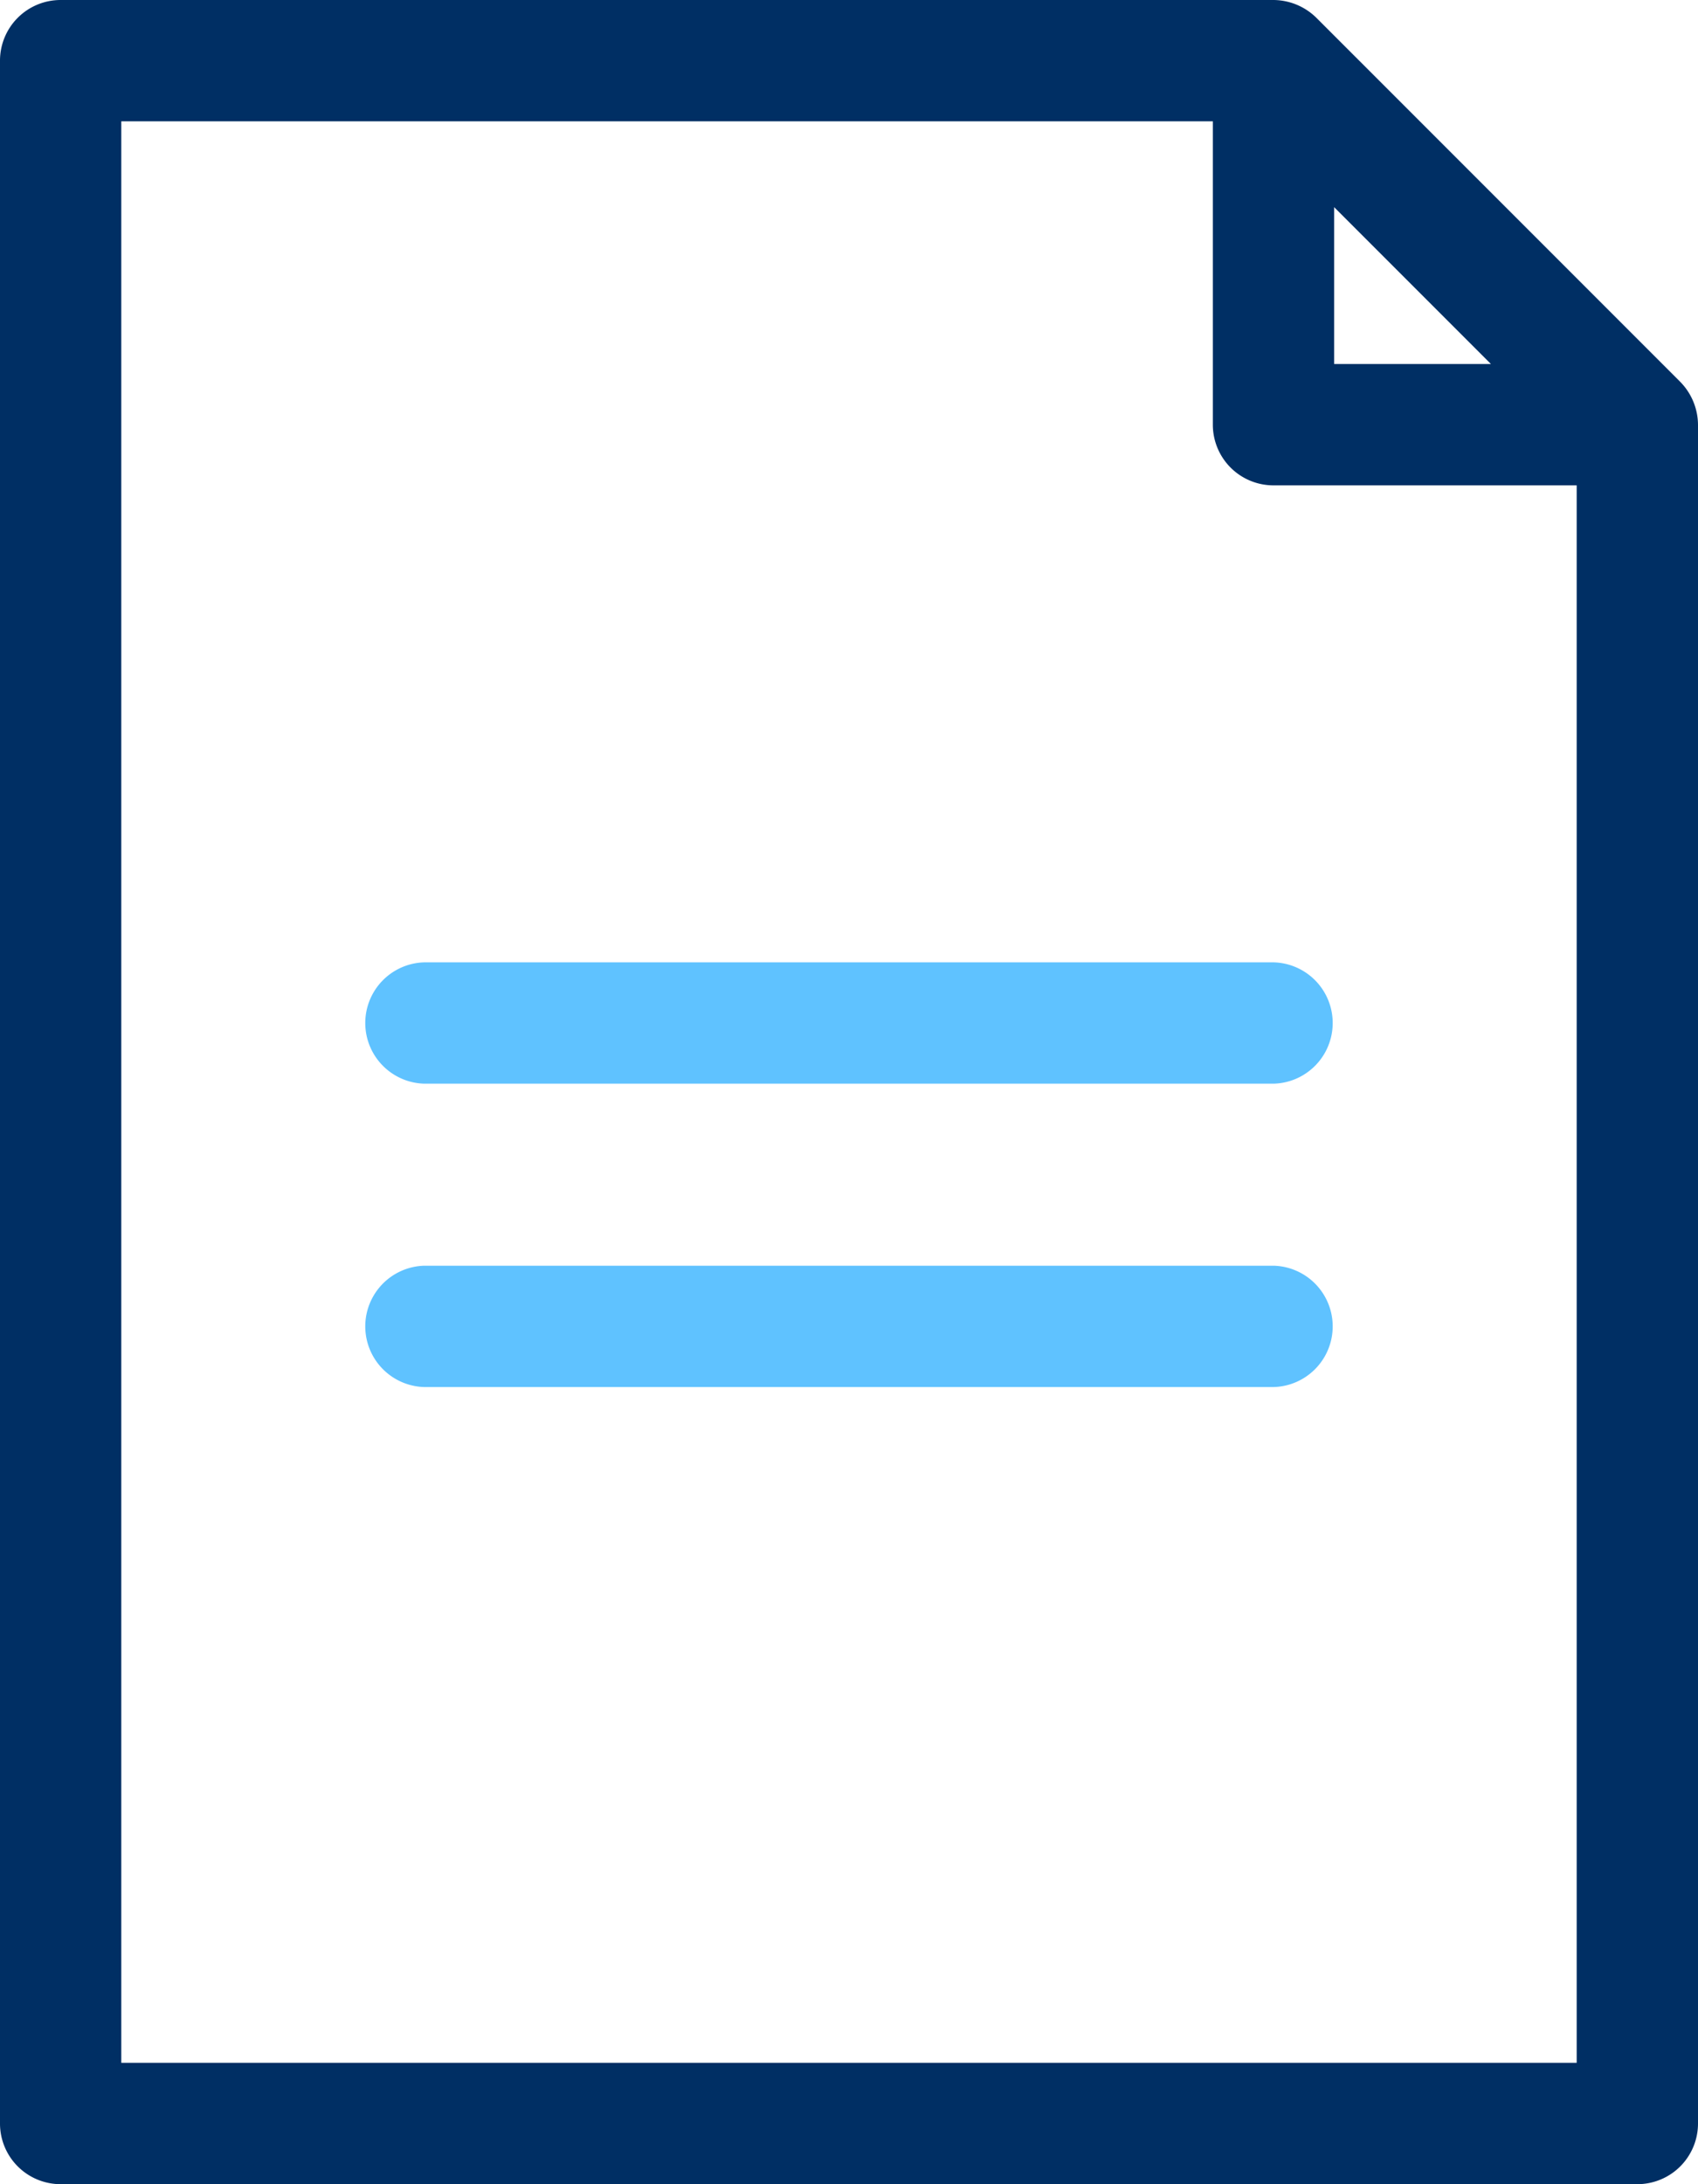 <svg xmlns="http://www.w3.org/2000/svg" width="50.556" height="65" viewBox="0 0 50.556 65">
  <g id="Status_Reporting" data-name="Status Reporting" transform="translate(-178 -930)">
    <g id="noun_Document_642913" transform="translate(178 930)">
      <path id="Path_693" data-name="Path 693" d="M63.75,70H16.806A1.805,1.805,0,0,1,15,68.194V6.806A1.805,1.805,0,0,1,16.806,5H52.917a1.838,1.838,0,0,1,1.278.531l10.83,10.83a1.84,1.84,0,0,1,.531,1.278V68.194A1.805,1.805,0,0,1,63.75,70ZM18.611,66.389H61.944V19.444H52.917a1.805,1.805,0,0,1-1.806-1.806V8.611h-32.5Zm40.78-50.556-4.668-4.668v4.668Z" transform="translate(-15 -5)" fill="#002f64"/>
      <path id="Path_696" data-name="Path 696" d="M31.806,38.611H57.083a1.806,1.806,0,0,0,0-3.611H31.806a1.806,1.806,0,0,0,0,3.611Z" transform="translate(-19.167 2.667)" fill="#5fc2ff"/>
      <path id="Path_697" data-name="Path 697" d="M31.806,26.111H57.083a1.806,1.806,0,0,0,0-3.611H31.806a1.806,1.806,0,0,0,0,3.611Z" transform="translate(-19.167 6.139)" fill="#5fc2ff"/>
    </g>
  </g>
</svg>
